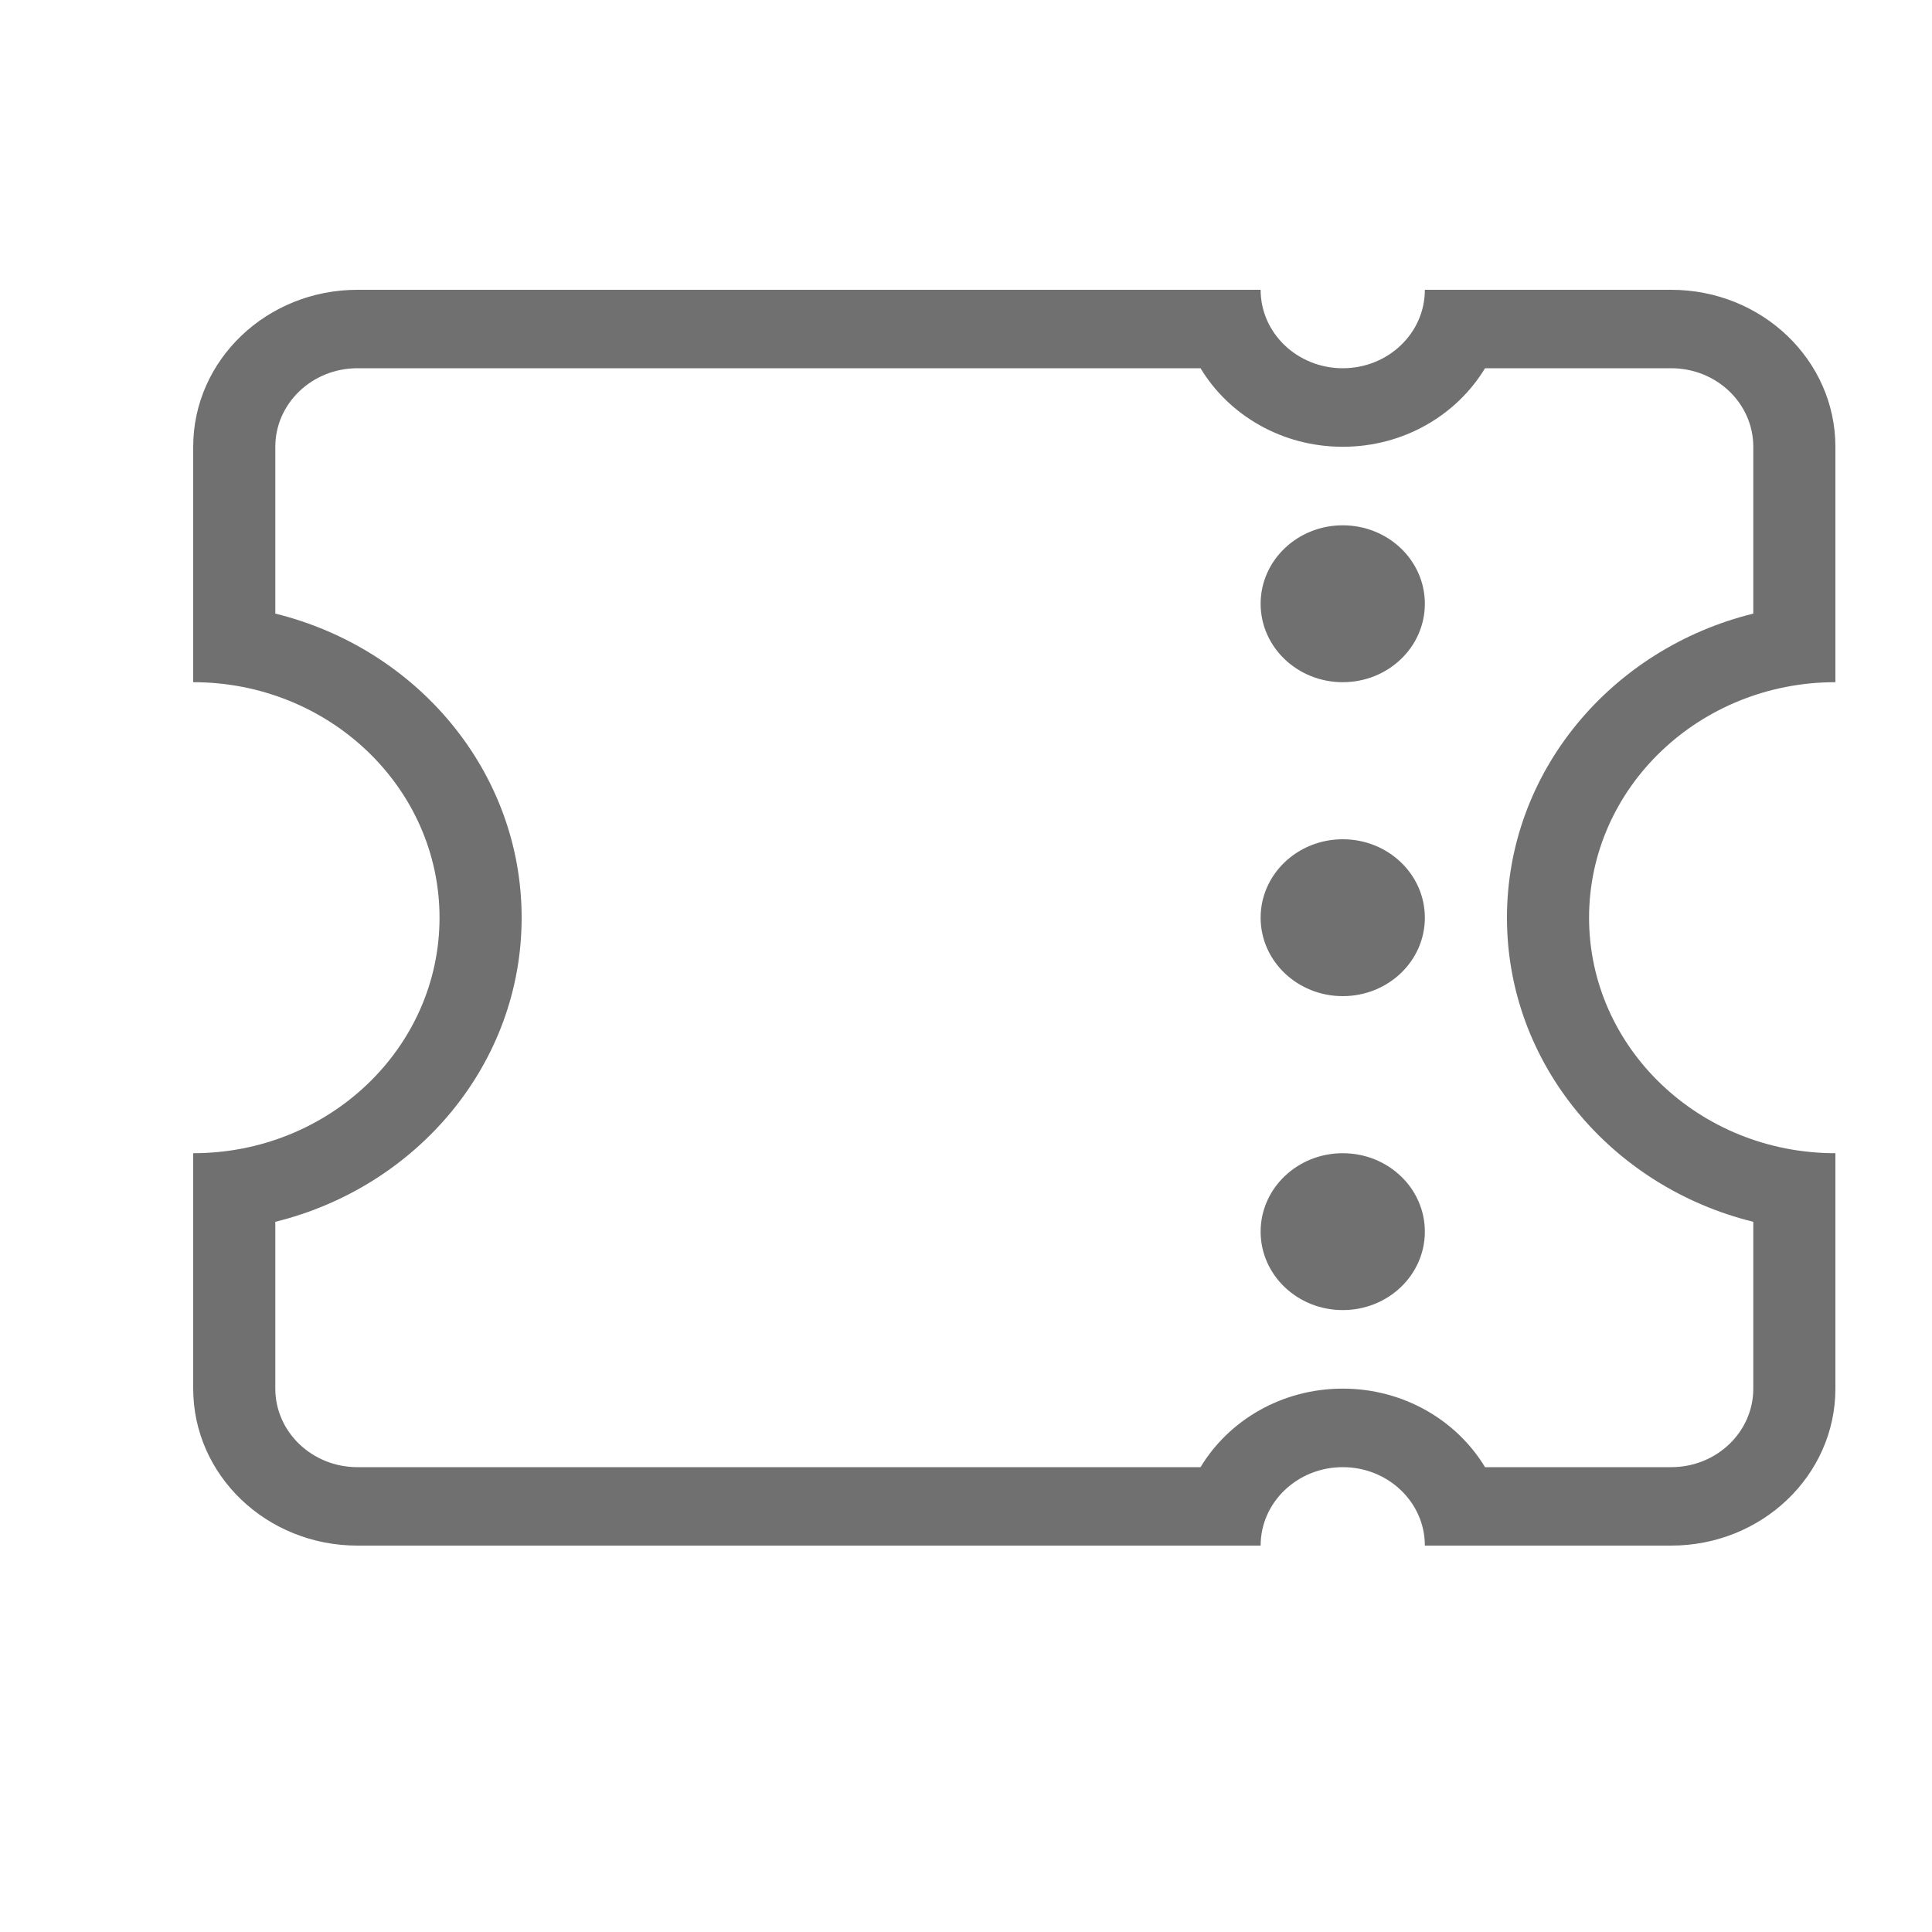 <svg width="20" height="20" viewBox="0 0 20 20" fill="none" xmlns="http://www.w3.org/2000/svg">
<path fill-rule="evenodd" clip-rule="evenodd" d="M13.9 4.625C14.529 4.625 15.079 4.298 15.373 3.812H17.3C17.77 3.812 18.15 4.176 18.15 4.625V6.352C16.684 6.713 15.6 7.986 15.6 9.5C15.6 11.014 16.684 12.287 18.15 12.648V14.375C18.15 14.824 17.77 15.188 17.3 15.188H15.373C15.079 14.702 14.529 14.375 13.9 14.375C13.271 14.375 12.721 14.702 12.428 15.188H3.7C3.231 15.188 2.85 14.824 2.85 14.375V12.648C4.316 12.287 5.4 11.014 5.4 9.5C5.4 7.986 4.316 6.713 2.85 6.352V4.625C2.85 4.176 3.231 3.812 3.7 3.812H12.428C12.721 4.298 13.271 4.625 13.9 4.625ZM16.45 9.5C16.45 8.154 17.592 7.062 19 7.062V4.625C19 3.728 18.239 3 17.3 3H14.75C14.75 3.449 14.37 3.812 13.9 3.812C13.431 3.812 13.05 3.449 13.05 3H3.7C2.761 3 2 3.728 2 4.625V7.062C3.408 7.062 4.55 8.154 4.55 9.5C4.55 10.846 3.408 11.938 2 11.938V14.375C2 15.273 2.761 16 3.7 16H13.05C13.05 15.551 13.431 15.188 13.9 15.188C14.37 15.188 14.75 15.551 14.75 16H17.3C18.239 16 19 15.273 19 14.375V11.938C17.592 11.938 16.45 10.846 16.45 9.5ZM13.9 7.062C14.37 7.062 14.75 6.699 14.75 6.25C14.75 5.801 14.37 5.438 13.9 5.438C13.431 5.438 13.05 5.801 13.05 6.25C13.05 6.699 13.431 7.062 13.9 7.062ZM13.9 10.312C14.37 10.312 14.75 9.949 14.75 9.5C14.75 9.051 14.37 8.688 13.9 8.688C13.431 8.688 13.05 9.051 13.05 9.5C13.05 9.949 13.431 10.312 13.9 10.312ZM14.75 12.75C14.75 13.199 14.37 13.562 13.9 13.562C13.431 13.562 13.05 13.199 13.05 12.75C13.05 12.301 13.431 11.938 13.9 11.938C14.37 11.938 14.75 12.301 14.75 12.75Z" fill="#707070"/>
</svg>
